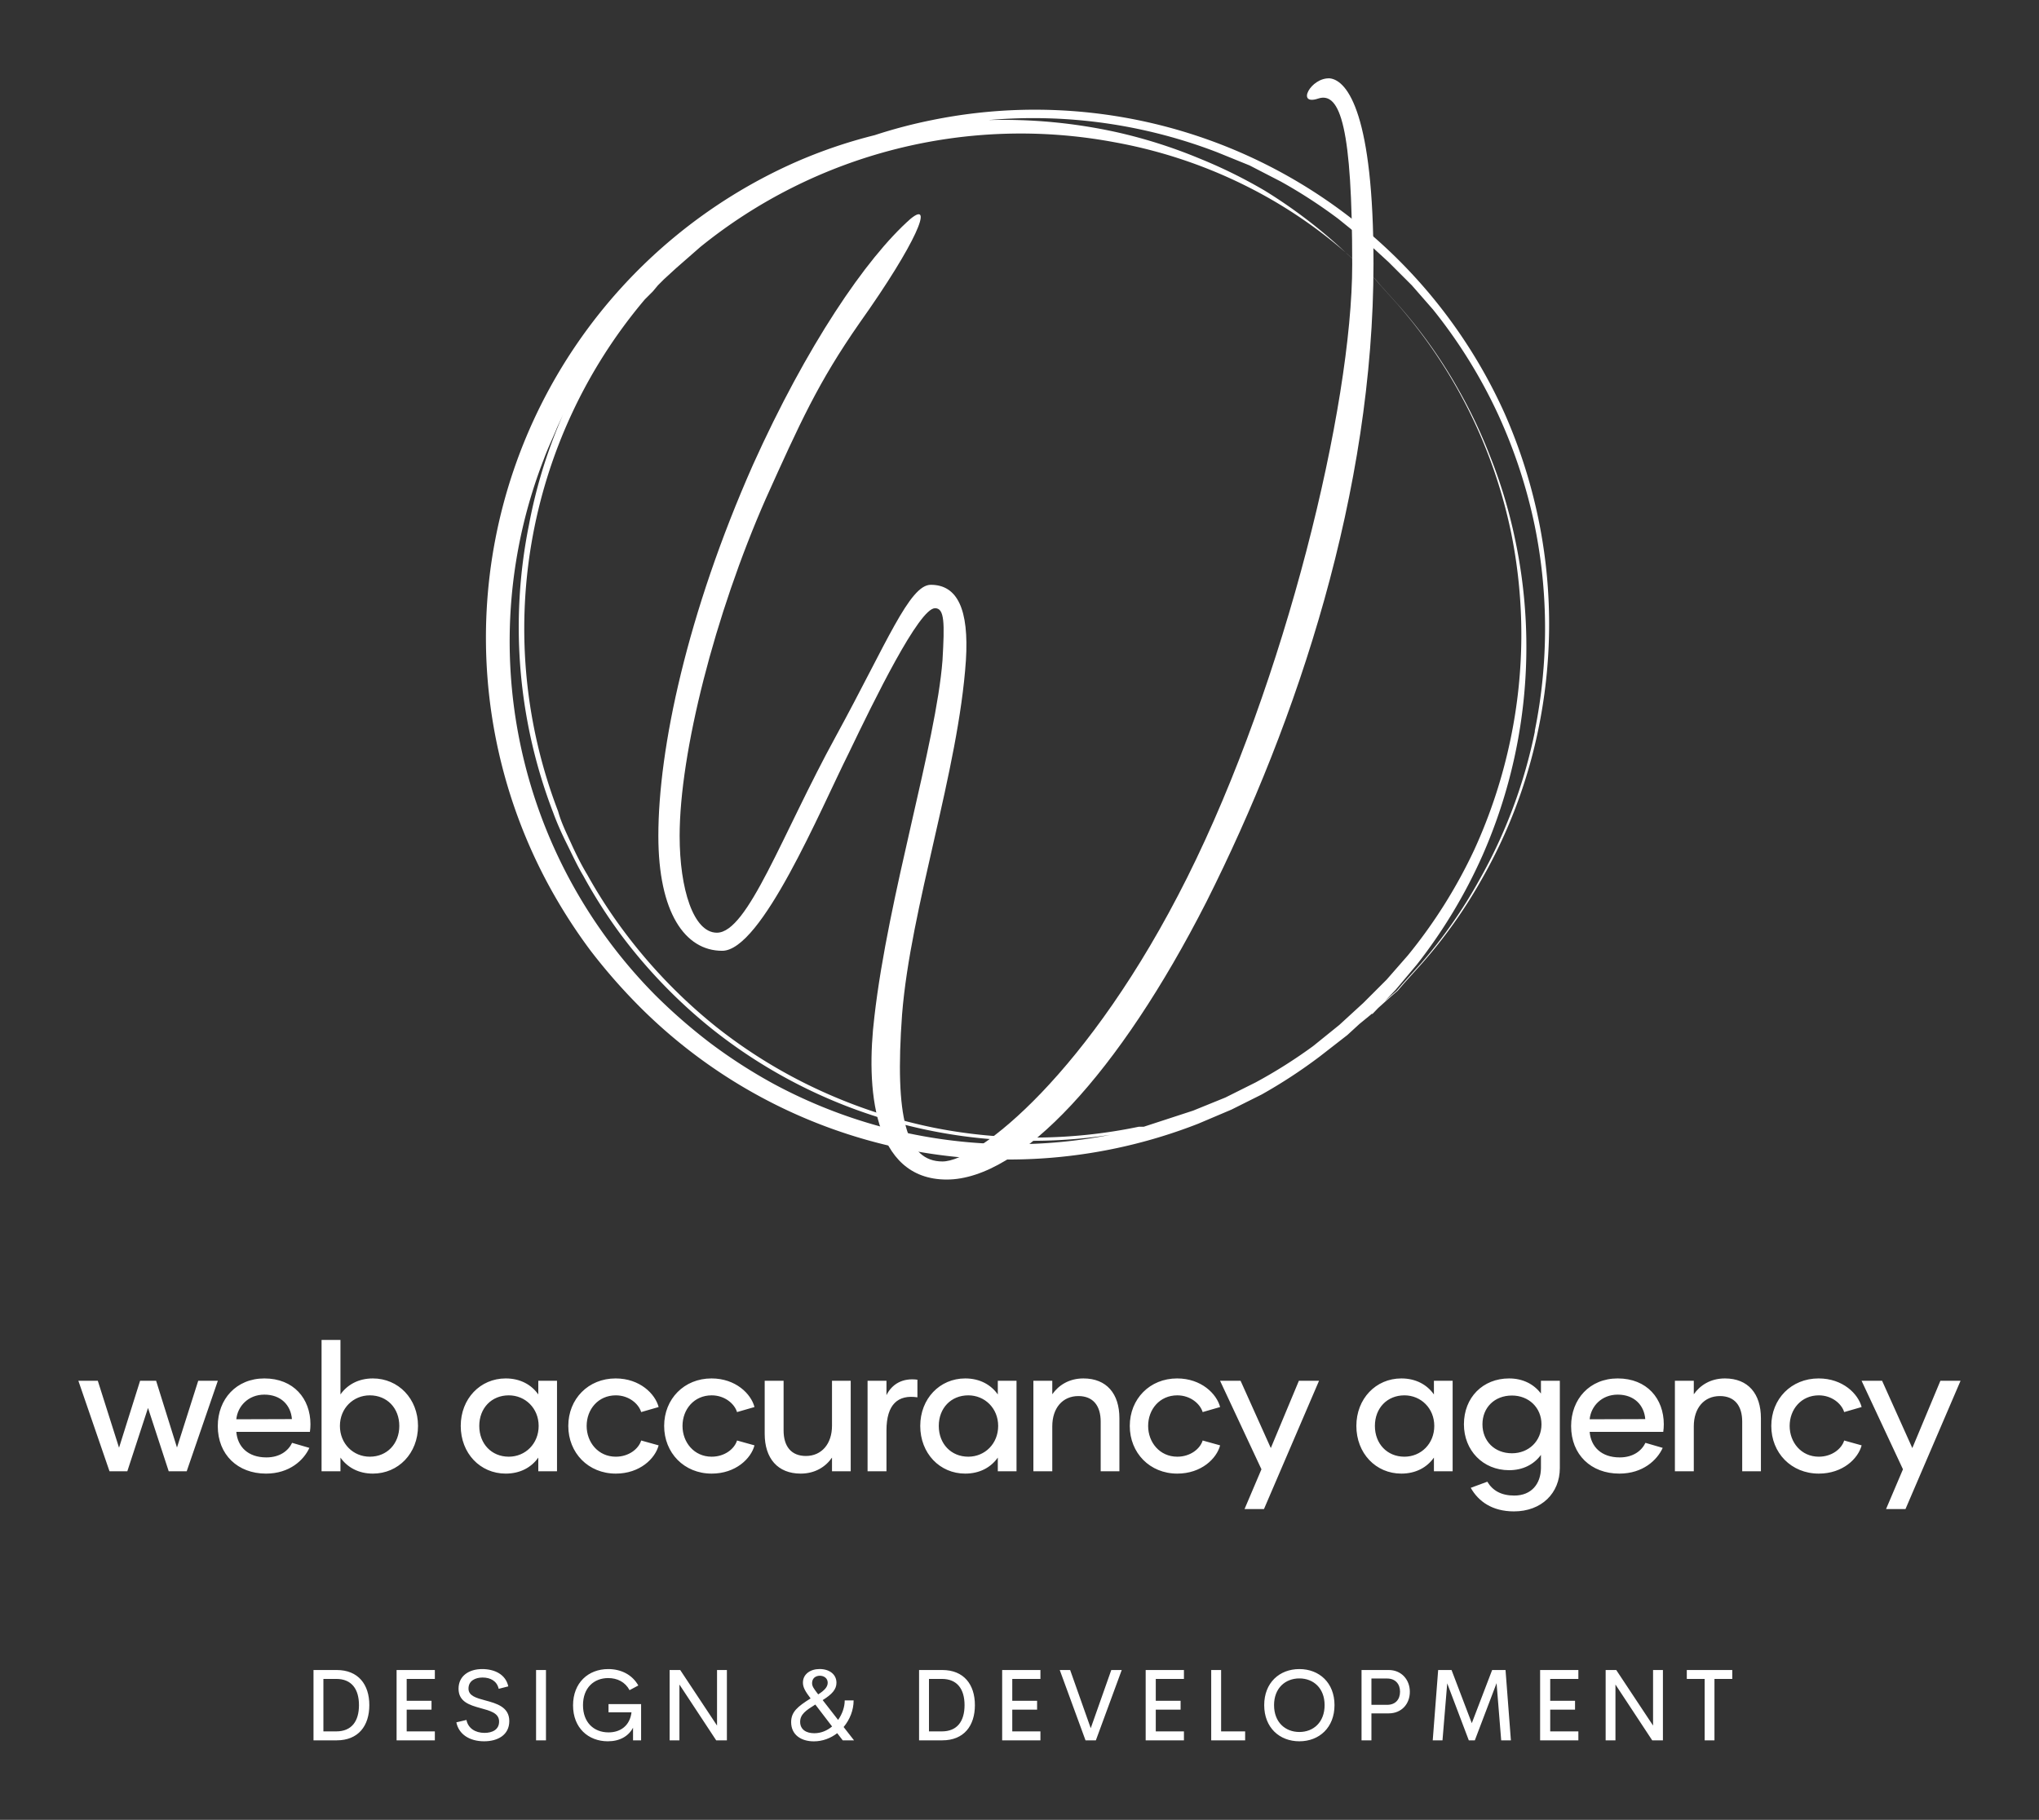 
        <svg xmlns="http://www.w3.org/2000/svg" xmlns:xlink="http://www.w3.org/1999/xlink" version="1.1" width="3249.847" height="2901.169" viewBox="0 0 3249.847 2901.169">
			
			<rect x="0" y="0" width="3249.847" height="2901.169" fill="#333333" stroke="none"/>
			
			<g transform="scale(12.492) translate(10, 10)">
				<defs id="SvgjsDefs2886"><linearGradient id="SvgjsLinearGradient2897"><stop id="SvgjsStop2898" stop-color="#945f50" offset="0"/><stop id="SvgjsStop2899" stop-color="#fcc5b3" offset="0.5"/><stop id="SvgjsStop2900" stop-color="#945f50" offset="1"/></linearGradient><linearGradient id="SvgjsLinearGradient2901"><stop id="SvgjsStop2902" stop-color="#945f50" offset="0"/><stop id="SvgjsStop2903" stop-color="#fcc5b3" offset="0.5"/><stop id="SvgjsStop2904" stop-color="#945f50" offset="1"/></linearGradient><linearGradient id="SvgjsLinearGradient2905"><stop id="SvgjsStop2906" stop-color="#945f50" offset="0"/><stop id="SvgjsStop2907" stop-color="#fcc5b3" offset="0.5"/><stop id="SvgjsStop2908" stop-color="#945f50" offset="1"/></linearGradient><linearGradient id="SvgjsLinearGradient2909"><stop id="SvgjsStop2910" stop-color="#945f50" offset="0"/><stop id="SvgjsStop2911" stop-color="#fcc5b3" offset="0.5"/><stop id="SvgjsStop2912" stop-color="#945f50" offset="1"/></linearGradient></defs><g id="SvgjsG2887" featureKey="symbolContainer" transform="matrix(1.286,0,0,1.286,51.952,4.037)" fill="#fff"><path xmlns="http://www.w3.org/2000/svg" d="M104.6 41.3a52.2 52.2 0 0 0-3.5-11.2A51.1 51.1 0 0 0 44.3 1a49.6 49.6 0 0 0-5.7 1.5 49.1 49.1 0 0 0-7.9 2.7A51.6 51.6 0 0 0 6.3 77a53.7 53.7 0 0 0 4.1 6.4 57 57 0 0 0 5 5.7 51.7 51.7 0 0 0 55.3 11.5l3.3-1.4 3-1.5a50.9 50.9 0 0 0 5.8-3.8l2.7-2.1 1.2-1.1 1.1-.9 2-1.8.7-.6.6-.7 1.8-2a48.5 48.5 0 0 0 5.9-8.3 50.4 50.4 0 0 0 5.6-14.7 51.6 51.6 0 0 0 .2-20.4zM87.1 88.6l-1.2 1.1-1.2 1.1-2.6 2.1a49.5 49.5 0 0 1-5.7 3.6l-3 1.5-3.2 1.3-4.9 1.6h-.5a50.9 50.9 0 0 1-20.3.1 51.8 51.8 0 0 1-11.1-3.6A50.5 50.5 0 0 1 22.9 91a52 52 0 0 1-9.1-9.4 50.3 50.3 0 0 1-3.7-5.7c-.6-1-1.1-2-1.6-3.1s-1-2.1-1.3-3.2a50.6 50.6 0 0 1 8.6-50.8l.8-.8.5-.6.6-.6 1.2-1.1 2.4-2.1A50.5 50.5 0 0 1 62.4 3.2a48.5 48.5 0 0 1 14.7 5.2 47 47 0 0 1 8.3 5.8l2 1.8.7.6.6.7 1.8 2a49.7 49.7 0 0 1 11.3 22.9 50.8 50.8 0 0 1-.1 20.2 51.6 51.6 0 0 1-3.6 11 50.2 50.2 0 0 1-6.6 10.5l-2.1 2.4zm-44.9 13a50.1 50.1 0 0 1-13.7-5 51.8 51.8 0 0 1-6.2-4 55.2 55.2 0 0 1-5.5-4.8 49.9 49.9 0 0 1-11-53.2c.4-1.1.9-2.1 1.3-3.1l.6-1.3a50.2 50.2 0 0 0-3.4 11 51.3 51.3 0 0 0 2.4 28.5c.4 1.1.9 2.2 1.4 3.2s1 2.1 1.6 3.1a50.6 50.6 0 0 0 3.7 5.8 51.5 51.5 0 0 0 9.2 9.5 50.9 50.9 0 0 0 10.7 6.5 51 51 0 0 0 28.7 3.9 50.3 50.3 0 0 1-19.8-.1zm61.9-39.9a50.2 50.2 0 0 1-5.5 14.7 48.4 48.4 0 0 1-5.8 8.3l-1.8 2-.6.7-.7.6-1.9 1.7h.2l2.3-2.4 2.1-2.5A51.3 51.3 0 0 0 98.9 74a51.4 51.4 0 0 0 3.2-31.6 49.6 49.6 0 0 0-2.5-8.2 49.4 49.4 0 0 0-3.1-6.5 48.7 48.7 0 0 0-5.9-8.3l-1.8-2-.6-.7-.7-.6-2-1.8A49.9 49.9 0 0 0 77.3 8a49.3 49.3 0 0 0-6.5-3.2 49.8 49.8 0 0 0-8.2-2.6A52.2 52.2 0 0 0 49.9 1a50.8 50.8 0 0 1 22.7 3.2l3.2 1.3 3.1 1.6a50.1 50.1 0 0 1 5.7 3.7l2.6 2.1 1.2 1.1 1.2 1.1 2.3 2.3 2.1 2.4a50.4 50.4 0 0 1 6.5 10.5 51.6 51.6 0 0 1 3.6 11 51.1 51.1 0 0 1 0 20.3z"/></g><g id="SvgjsG2888" featureKey="monogramFeature-0" transform="matrix(2.263,0,0,2.263,68.568,-38.834)" fill="#fff"><path d="M3.6 59.88 c0 3 0.78 5.46 2.1 5.46 c1.74 0 3.66 -5.52 6.72 -11.1 c2.88 -5.28 4.14 -8.52 5.34 -8.52 c1.5 0 2.16 1.38 1.98 4.26 c-0.42 6.24 -3.12 13.92 -3.6 19.98 c-0.42 5.82 0.24 8.28 2.28 8.28 c1.98 0 8.28 -4.98 13.8 -16.02 s9.3 -26.58 9.3 -34.56 c0 -7.68 -0.66 -9.78 -1.92 -9.36 s-0.42 -1.2 0.66 -1.14 c1.02 0.12 2.46 2.1 2.46 10.44 c0 12.84 -4.26 25.74 -9.42 36 c-4.92 9.66 -10.5 15.66 -14.64 15.66 c-4.2 0 -4.56 -5.22 -4.08 -9.18 c0.78 -6.84 3.48 -15.42 3.84 -20.1 c0.12 -2.1 0.12 -2.94 -0.42 -2.94 c-0.9 0 -3.42 5.16 -4.86 8.16 c-1.62 3.24 -4.92 11.16 -7.14 11.16 c-2.1 0 -3.6 -2.16 -3.6 -6.48 c0 -4.92 1.62 -12.54 5.34 -20.94 c3 -6.66 6.36 -11.64 8.88 -13.86 c1.32 -1.08 0.36 1.32 -2.88 5.88 c-2.34 3.36 -3.36 5.64 -5.28 9.9 c-2.88 6.54 -4.86 14.34 -4.86 19.02 z"/></g><g id="SvgjsG2889" featureKey="nameFeature-0" transform="matrix(0.574,0,0,0.574,-0.184,154.801)" fill="#fff"><path d="M26.96 19.88 l4.36 0 l-6.92 20.12 l-4 0 l-4.6 -14.08 l-4.6 14.08 l-3.96 0 l-6.92 -20.12 l4.32 0 l4.72 14.88 l4.68 -14.88 l3.56 0 l4.64 14.84 z M42.028 40.52 c-6.28 0 -10.72 -4.2 -10.72 -10.56 c0 -6 4.12 -10.6 10.36 -10.6 c6.52 0 10.24 4.52 10.24 10.2 c0 0.6 -0.04 1.08 -0.12 1.68 l-16.36 0 c0.28 3.32 2.6 5.68 6.68 5.68 c3 0 4.88 -1.48 5.72 -3.24 l3.84 1.12 c-1.24 2.72 -4.4 5.72 -9.64 5.72 z M35.428 28.44 l12.36 -0.04 c-0.24 -3.08 -2.44 -5.44 -6.12 -5.44 c-3.6 0 -5.96 2.6 -6.24 5.48 z M65.776 19.36 c5.68 0 10.04 4.52 10.04 10.56 c0 6.08 -4.36 10.6 -10.04 10.6 c-3.2 0 -5.68 -1.4 -7.2 -3.56 l0 3.04 l-4.2 0 l0 -29.2 l4.2 0 l0 12.12 c1.52 -2.16 4 -3.56 7.2 -3.56 z M65.096 36.76 c3.84 0 6.56 -2.88 6.56 -6.84 s-2.72 -6.8 -6.56 -6.8 c-3.68 0 -6.64 2.88 -6.64 6.8 c0 3.96 2.96 6.84 6.64 6.84 z M95.312 40.52 c-5.68 0 -10 -4.52 -10 -10.6 c0 -6.04 4.32 -10.56 10 -10.56 c3.24 0 5.72 1.4 7.24 3.56 l0 -3.04 l4.16 0 l0 20.12 l-4.16 0 l0 -3.04 c-1.52 2.16 -4 3.56 -7.24 3.56 z M95.992 36.76 c3.68 0 6.64 -2.88 6.64 -6.84 c0 -3.92 -2.96 -6.8 -6.64 -6.8 c-3.84 0 -6.56 2.84 -6.56 6.8 s2.72 6.84 6.56 6.84 z M119.78 40.52 c-6.12 0 -10.56 -4.6 -10.56 -10.6 s4.44 -10.56 10.52 -10.56 c5.4 0 8.8 3.44 9.56 6.36 l-3.88 1.12 c-0.56 -1.84 -2.72 -3.72 -5.64 -3.72 c-3.92 0 -6.48 3.12 -6.48 6.8 c0 3.64 2.56 6.84 6.48 6.84 c2.92 0 5.08 -1.76 5.64 -3.6 l3.88 1.08 c-0.76 2.92 -4.16 6.28 -9.52 6.28 z M141.088 40.52 c-6.12 0 -10.56 -4.6 -10.56 -10.6 s4.44 -10.56 10.52 -10.56 c5.4 0 8.8 3.44 9.56 6.36 l-3.88 1.12 c-0.56 -1.84 -2.72 -3.72 -5.64 -3.72 c-3.92 0 -6.48 3.12 -6.48 6.8 c0 3.64 2.56 6.84 6.48 6.84 c2.92 0 5.08 -1.76 5.64 -3.6 l3.88 1.08 c-0.76 2.92 -4.16 6.28 -9.52 6.28 z M167.836 19.88 l4.16 0 l0 20.12 l-4.16 0 l0 -3.04 c-1.4 2.04 -3.76 3.56 -6.96 3.56 c-5.12 0 -8 -3.4 -8 -8.84 l0 -11.8 l4.2 0 l0 11.04 c0 3.52 1.68 5.68 4.96 5.68 c3.48 0 5.8 -2.68 5.8 -6.72 l0 -10 z M179.944 23.08 c1.2 -2.44 3.56 -3.88 6.88 -3.44 l0 3.92 c-4.28 -0.64 -6.88 1.52 -6.88 7.36 l0 9.08 l-4.2 0 l0 -20.12 l4.2 0 l0 3.2 z M197.452 40.52 c-5.68 0 -10 -4.52 -10 -10.6 c0 -6.04 4.32 -10.56 10 -10.56 c3.24 0 5.72 1.4 7.24 3.56 l0 -3.04 l4.16 0 l0 20.12 l-4.16 0 l0 -3.04 c-1.52 2.16 -4 3.56 -7.24 3.56 z M198.132 36.76 c3.68 0 6.64 -2.88 6.64 -6.84 c0 -3.92 -2.96 -6.8 -6.64 -6.8 c-3.84 0 -6.56 2.84 -6.56 6.8 s2.72 6.84 6.56 6.84 z M223.72 19.36 c5.16 0 8 3.4 8 8.84 l0 11.8 l-4.16 0 l0 -11.04 c0 -3.52 -1.68 -5.68 -4.96 -5.68 c-3.52 0 -5.8 2.68 -5.8 6.72 l0 10 l-4.2 0 l0 -20.12 l4.2 0 l0 3 c1.4 -2 3.72 -3.52 6.92 -3.52 z M244.588 40.52 c-6.12 0 -10.56 -4.6 -10.56 -10.6 s4.44 -10.56 10.52 -10.56 c5.4 0 8.8 3.44 9.56 6.36 l-3.88 1.12 c-0.56 -1.84 -2.72 -3.72 -5.64 -3.72 c-3.92 0 -6.48 3.12 -6.48 6.8 c0 3.64 2.56 6.84 6.48 6.84 c2.92 0 5.08 -1.76 5.64 -3.6 l3.88 1.08 c-0.76 2.92 -4.16 6.28 -9.52 6.28 z M271.616 19.88 l4.48 0 l-12.24 28.52 l-4.32 0 l3.76 -8.84 l-9.2 -19.68 l4.56 0 l6.72 14.96 z M294.392 40.52 c-5.68 0 -10 -4.52 -10 -10.6 c0 -6.04 4.32 -10.56 10 -10.56 c3.24 0 5.72 1.4 7.24 3.56 l0 -3.04 l4.16 0 l0 20.12 l-4.16 0 l0 -3.04 c-1.52 2.16 -4 3.56 -7.24 3.56 z M295.072 36.76 c3.68 0 6.64 -2.88 6.64 -6.84 c0 -3.92 -2.96 -6.8 -6.64 -6.8 c-3.84 0 -6.56 2.84 -6.56 6.8 s2.72 6.84 6.56 6.84 z M325.42 19.88 l4.2 0 l0 19.4 c0 5.6 -4.08 9.64 -10.2 9.64 c-4.84 0 -7.92 -2.24 -9.6 -5.24 l3.68 -1.36 c1.2 2 3.12 3.08 6 3.08 c3.84 0 5.88 -2.64 5.92 -6.08 l0 -2.96 c-1.56 2.12 -4 3.4 -7.08 3.4 c-5.84 0 -10.04 -4.44 -10.04 -10.2 c0 -5.96 4.2 -10.2 10.04 -10.2 c3.08 0 5.52 1.28 7.08 3.36 l0 -2.84 z M318.98 36 c3.72 0 6.56 -2.72 6.56 -6.44 s-2.84 -6.4 -6.56 -6.4 c-3.88 0 -6.56 2.68 -6.56 6.4 s2.68 6.44 6.56 6.44 z M342.848 40.52 c-6.28 0 -10.72 -4.2 -10.72 -10.56 c0 -6 4.12 -10.6 10.36 -10.6 c6.52 0 10.24 4.52 10.24 10.2 c0 0.6 -0.04 1.08 -0.12 1.68 l-16.36 0 c0.28 3.32 2.6 5.68 6.68 5.68 c3 0 4.88 -1.48 5.72 -3.24 l3.84 1.12 c-1.24 2.72 -4.4 5.72 -9.64 5.72 z M336.248 28.44 l12.36 -0.04 c-0.24 -3.08 -2.44 -5.44 -6.12 -5.44 c-3.6 0 -5.96 2.6 -6.24 5.48 z M366.316 19.36 c5.16 0 8 3.4 8 8.84 l0 11.8 l-4.16 0 l0 -11.04 c0 -3.52 -1.68 -5.68 -4.96 -5.68 c-3.52 0 -5.8 2.68 -5.8 6.72 l0 10 l-4.2 0 l0 -20.12 l4.2 0 l0 3 c1.4 -2 3.72 -3.52 6.92 -3.52 z M387.184 40.52 c-6.12 0 -10.56 -4.6 -10.56 -10.6 s4.44 -10.56 10.52 -10.56 c5.4 0 8.8 3.44 9.56 6.36 l-3.88 1.12 c-0.56 -1.84 -2.72 -3.72 -5.64 -3.72 c-3.92 0 -6.48 3.12 -6.48 6.8 c0 3.64 2.56 6.84 6.48 6.84 c2.92 0 5.08 -1.76 5.64 -3.6 l3.88 1.08 c-0.76 2.92 -4.16 6.28 -9.52 6.28 z M414.212 19.88 l4.48 0 l-12.24 28.52 l-4.32 0 l3.76 -8.84 l-9.2 -19.68 l4.56 0 l6.72 14.96 z"/></g><g id="SvgjsG2890" featureKey="sloganFeature-0" transform="matrix(0.65,0,0,0.65,28.634,199.1)" fill="#fff"><path d="M2.1 20 l0 -13.809 l4.551 0 c4.248 0 6.406 2.852 6.406 6.894 c0 4.072 -2.158 6.914 -6.406 6.914 l-4.551 0 z M4.043 18.242 l2.529 0 c3.018 0 4.453 -2.002 4.453 -5.156 c0 -3.135 -1.435 -5.146 -4.453 -5.146 l-2.529 0 l0 10.303 z M25.92 7.939 l-5.527 0 l0 4.297 l4.873 0 l0 1.738 l-4.873 0 l0 4.268 l5.527 0 l0 1.758 l-7.51 0 l0 -13.809 l7.51 0 l0 1.748 z M35.601 20.186 c-2.881 0 -4.99 -1.377 -5.459 -3.721 l1.982 -0.469 c0.312 1.611 1.709 2.539 3.545 2.539 c1.475 0 2.891 -0.605 2.861 -2.266 c-0.02 -1.641 -1.797 -2.09 -3.682 -2.607 c-2.139 -0.586 -4.277 -1.26 -4.277 -3.799 c0 -2.568 2.119 -3.857 4.629 -3.857 c2.432 0 4.619 1.025 5.137 3.398 l-1.885 0.479 c-0.342 -1.533 -1.621 -2.217 -3.164 -2.217 c-1.387 0 -2.764 0.605 -2.764 2.178 c0 1.426 1.543 1.846 3.291 2.314 c2.197 0.596 4.717 1.279 4.717 4.053 c0 2.793 -2.344 3.975 -4.932 3.975 z M45.789 20 l0 -13.809 l1.943 0 l0 13.809 l-1.943 0 z M59.883 20.186 c-3.867 0 -6.836 -2.647 -6.836 -7.051 c0 -4.443 2.988 -7.129 6.904 -7.129 c2.539 0 4.717 1.113 5.908 3.223 l-1.719 0.918 c-0.869 -1.621 -2.422 -2.373 -4.189 -2.373 c-2.793 0 -4.951 1.895 -4.951 5.322 c0 3.379 2.109 5.342 5.019 5.342 c2.344 0 4.18 -1.318 4.502 -3.936 l-4.512 0 l0 -1.621 l6.396 0 l0 7.119 l-1.582 0 l0 -2.481 c-0.908 1.69 -2.617 2.666 -4.941 2.666 z M81.311 6.191 l1.934 0 l0 13.809 l-2.1 0 l-7.217 -10.957 l0 10.957 l-1.924 0 l0 -13.809 l2.08 0 l7.227 10.908 l0 -10.908 z M108.201 20 l-2.217 0 l-1.084 -1.406 c-1.279 0.986 -2.861 1.602 -4.58 1.602 c-2.519 0 -4.463 -1.289 -4.463 -3.769 c0 -2.061 1.328 -3.086 3.818 -4.658 c-1.045 -1.387 -1.504 -2.168 -1.504 -3.096 c0 -0.859 0.371 -1.514 0.967 -1.973 c0.586 -0.459 1.416 -0.703 2.314 -0.703 c1.885 0 3.301 1.025 3.301 2.695 c0 1.289 -0.85 2.256 -2.705 3.408 l3.027 3.887 c0.82 -1.152 1.299 -2.539 1.299 -3.828 l1.748 0 c0 1.914 -0.742 3.769 -1.963 5.225 z M100.359 7.734 c-0.244 0.244 -0.391 0.596 -0.391 1.025 c0 0.625 0.303 1.035 1.074 2.051 l0.127 0.166 c1.221 -0.771 1.865 -1.455 1.865 -2.285 c0 -0.889 -0.732 -1.377 -1.553 -1.377 c-0.43 0 -0.83 0.146 -1.123 0.42 z M100.388 18.604 c1.338 0 2.539 -0.518 3.506 -1.328 l-3.291 -4.307 c-1.836 1.152 -2.978 1.914 -2.978 3.398 c0 1.523 1.201 2.236 2.764 2.236 z M120.969 20 l0 -13.809 l4.551 0 c4.248 0 6.406 2.852 6.406 6.894 c0 4.072 -2.158 6.914 -6.406 6.914 l-4.551 0 z M122.913 18.242 l2.529 0 c3.018 0 4.453 -2.002 4.453 -5.156 c0 -3.135 -1.435 -5.146 -4.453 -5.146 l-2.529 0 l0 10.303 z M144.79 7.939 l-5.527 0 l0 4.297 l4.873 0 l0 1.738 l-4.873 0 l0 4.268 l5.527 0 l0 1.758 l-7.51 0 l0 -13.809 l7.51 0 l0 1.748 z M158.698 6.191 l2.051 0 l-5.078 13.809 l-2.031 0 l-5.059 -13.809 l2.041 0 l4.043 11.426 z M172.959 7.939 l-5.527 0 l0 4.297 l4.873 0 l0 1.738 l-4.873 0 l0 4.268 l5.527 0 l0 1.758 l-7.51 0 l0 -13.809 l7.51 0 l0 1.748 z M180.256 18.242 l4.717 0 l0 1.758 l-6.66 0 l0 -13.809 l1.943 0 l0 12.051 z M195.62 20.186 c-3.916 0 -6.904 -2.695 -6.904 -7.1 c0 -4.394 2.988 -7.08 6.904 -7.08 c3.897 0 6.894 2.686 6.894 7.08 c0 4.404 -2.998 7.1 -6.894 7.1 z M195.62 18.359 c2.764 0 4.951 -1.914 4.951 -5.273 c0 -3.33 -2.188 -5.244 -4.951 -5.244 c-2.773 0 -4.971 1.914 -4.971 5.244 c0 3.359 2.197 5.273 4.971 5.273 z M213.142 6.191 c2.529 0 4.16 1.914 4.16 4.277 c0 2.393 -1.631 4.238 -4.16 4.238 l-3.379 0 l0 5.293 l-1.943 0 l0 -13.809 l5.322 0 z M212.849 13.027 c1.621 0 2.529 -1.045 2.529 -2.588 c0 -1.484 -0.908 -2.578 -2.529 -2.578 l-3.086 0 l0 5.166 l3.086 0 z M237.139 20 l-1.904 0 l-0.908 -11.23 l-4.268 11.23 l-1.182 0 l-4.238 -11.191 l-0.928 11.191 l-1.914 0 l1.065 -13.809 l2.627 0 l3.975 10.439 l3.994 -10.439 l2.627 0 z M250.383 7.939 l-5.527 0 l0 4.297 l4.873 0 l0 1.738 l-4.873 0 l0 4.268 l5.527 0 l0 1.758 l-7.51 0 l0 -13.809 l7.51 0 l0 1.748 z M265.044 6.191 l1.934 0 l0 13.809 l-2.1 0 l-7.217 -10.957 l0 10.957 l-1.924 0 l0 -13.809 l2.08 0 l7.227 10.908 l0 -10.908 z M280.593 6.191 l0 1.748 l-3.496 0 l0 12.061 l-1.924 0 l0 -12.061 l-3.506 0 l0 -1.748 l8.926 0 z"/></g><g id="SvgjsG2891" featureKey="sloganFeature-1" transform="matrix(1.65,0,0,1.65,121,222)" fill="#fff"><path d=""/></g>
			</g>
		</svg>
	